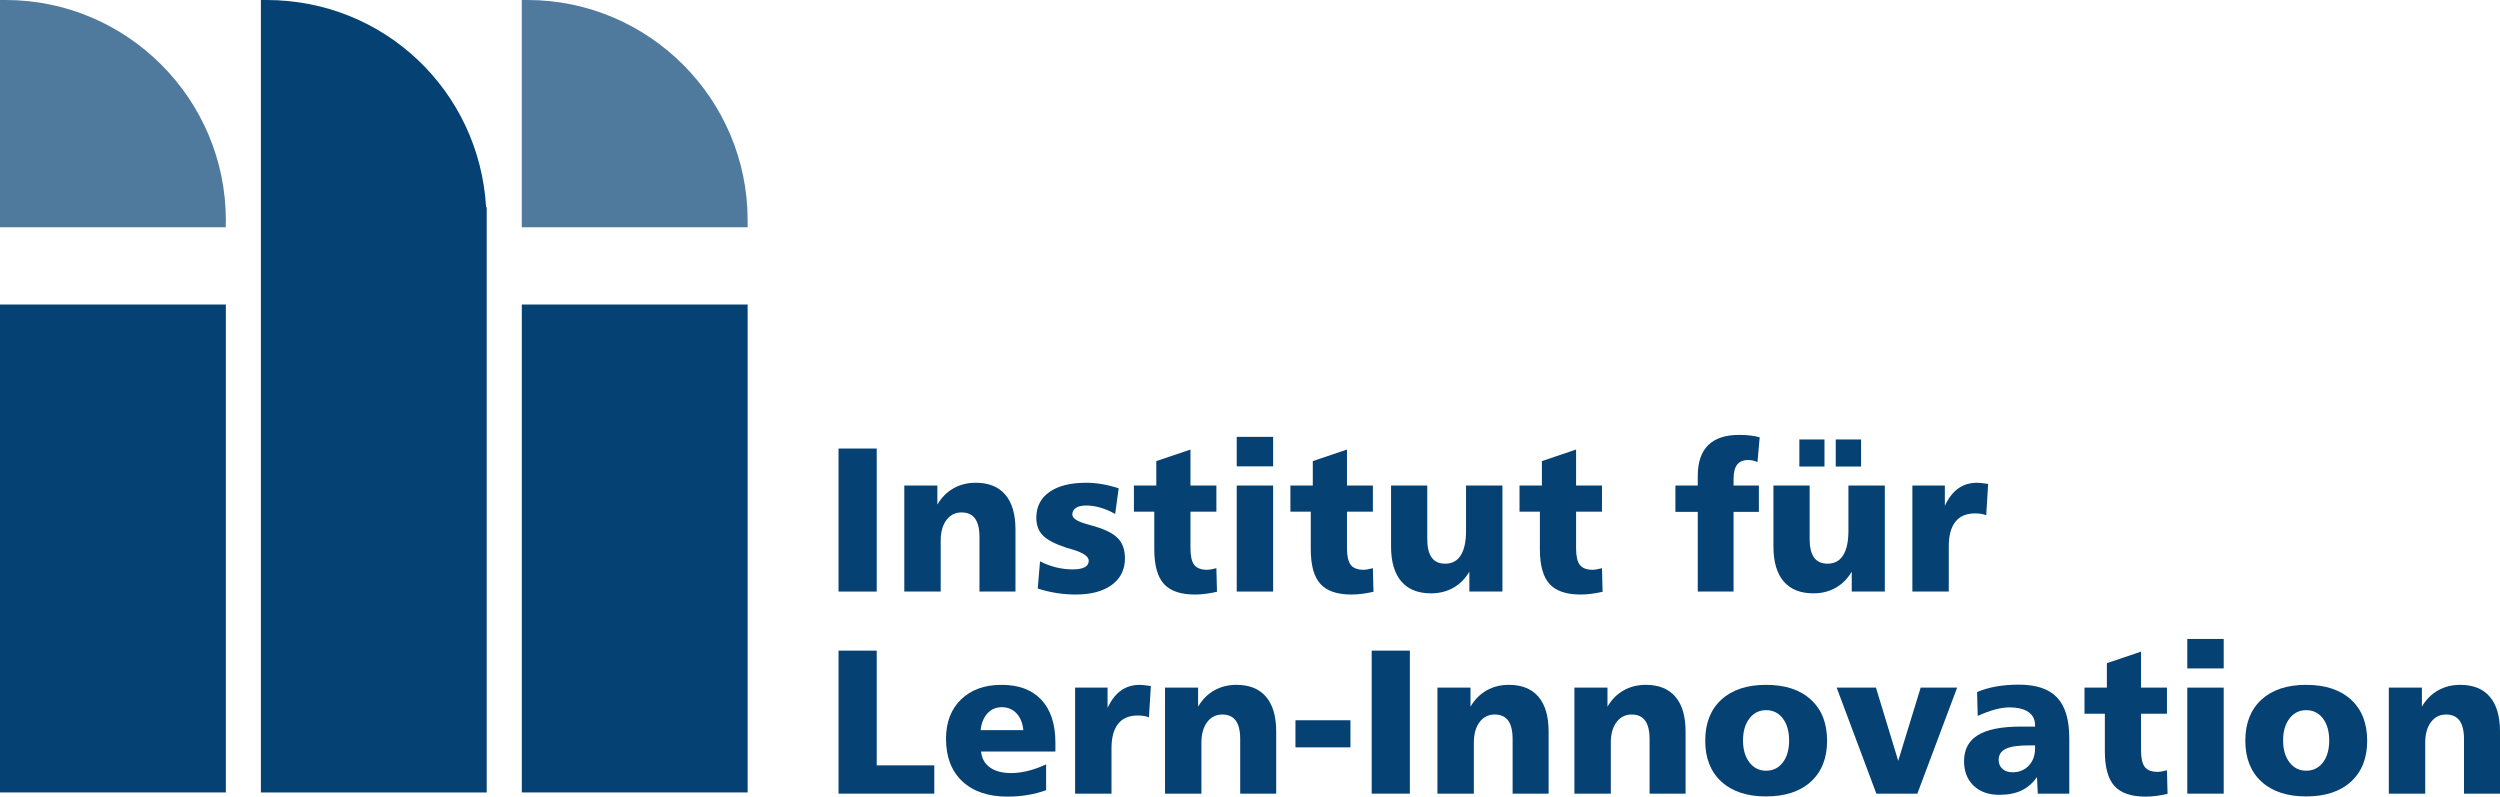 <?xml version="1.0" encoding="UTF-8" standalone="no"?>
<!-- Generator: Adobe Illustrator 16.0.0, SVG Export Plug-In . SVG Version: 6.00 Build 0)  -->

<svg
   xmlns:dc="http://purl.org/dc/elements/1.1/"
   xmlns:cc="http://creativecommons.org/ns#"
   xmlns:rdf="http://www.w3.org/1999/02/22-rdf-syntax-ns#"
   xmlns:svg="http://www.w3.org/2000/svg"
   xmlns="http://www.w3.org/2000/svg"
   xmlns:sodipodi="http://sodipodi.sourceforge.net/DTD/sodipodi-0.dtd"
   xmlns:inkscape="http://www.inkscape.org/namespaces/inkscape"
   version="1.1"
   id="Ebene_1"
   x="0px"
   y="0px"
   width="789.872"
   height="251.69"
   viewBox="0 0 789.872 251.69"
   enable-background="new 0 0 841.89 595.275"
   xml:space="preserve"
   inkscape:version="0.48.4 r9939"
   sodipodi:docname="HeaderIcon.svg"><defs
   id="defs4349" /><sodipodi:namedview
   pagecolor="#ffffff"
   bordercolor="#666666"
   borderopacity="1"
   objecttolerance="10"
   gridtolerance="10"
   guidetolerance="10"
   inkscape:pageopacity="0"
   inkscape:pageshadow="2"
   inkscape:window-width="982"
   inkscape:window-height="681"
   id="namedview4347"
   showgrid="false"
   fit-margin-top="0"
   fit-margin-left="0"
   fit-margin-right="0"
   fit-margin-bottom="0"
   inkscape:zoom="0.3964554"
   inkscape:cx="386.76001"
   inkscape:cy="268.56049"
   inkscape:window-x="353"
   inkscape:window-y="129"
   inkscape:window-maximized="0"
   inkscape:current-layer="Ebene_1" />
<g
   id="g4281"
   transform="translate(-34.185,-314.508)">
	<g
   id="g4283">
		<path
   d="m 299.121,456.224 h 12.063 v 45.188 h -12.063 v -45.188 z"
   id="path4285"
   inkscape:connector-curvature="0"
   style="fill:#054173" />
		<path
   d="m 355.023,481.818 v 19.593 h -11.375 v -17.207 c 0,-2.629 -0.467,-4.585 -1.4,-5.868 -0.933,-1.283 -2.354,-1.925 -4.264,-1.925 -1.994,0 -3.59,0.807 -4.788,2.418 -1.199,1.611 -1.798,3.774 -1.798,6.488 v 16.094 h -11.5 v -33.5 h 10.449 v 6.017 c 1.314,-2.244 3.01,-3.953 5.088,-5.129 2.077,-1.175 4.42,-1.763 7.027,-1.763 4.092,0 7.208,1.256 9.349,3.768 2.141,2.512 3.212,6.182 3.212,11.014 z"
   id="path4287"
   inkscape:connector-curvature="0"
   style="fill:#054173" />
		<path
   d="m 387.633,468.793 -1.115,8.102 c -1.532,-0.869 -3.08,-1.531 -4.645,-1.987 -1.564,-0.455 -3.059,-0.684 -4.484,-0.684 -1.405,0 -2.491,0.249 -3.257,0.747 -0.766,0.498 -1.148,1.203 -1.148,2.114 0,1.188 1.566,2.204 4.701,3.052 0.98,0.276 1.758,0.499 2.334,0.668 3.568,1.06 6.059,2.352 7.471,3.877 1.412,1.525 2.119,3.611 2.119,6.26 0,3.538 -1.381,6.324 -4.142,8.357 -2.761,2.033 -6.562,3.05 -11.403,3.05 -2.061,0 -4.094,-0.159 -6.101,-0.477 -2.008,-0.318 -3.978,-0.794 -5.909,-1.429 l 0.73,-8.575 c 1.613,0.826 3.291,1.457 5.033,1.892 1.741,0.435 3.504,0.651 5.288,0.651 1.678,0 2.941,-0.228 3.791,-0.684 0.85,-0.455 1.274,-1.139 1.274,-2.051 0,-1.355 -1.726,-2.542 -5.177,-3.56 -0.852,-0.254 -1.522,-0.456 -2.013,-0.604 -3.495,-1.146 -5.931,-2.425 -7.308,-3.837 -1.377,-1.412 -2.065,-3.265 -2.065,-5.558 0,-3.502 1.38,-6.225 4.141,-8.168 2.761,-1.942 6.647,-2.914 11.659,-2.914 1.635,0 3.312,0.149 5.032,0.447 1.721,0.3 3.452,0.737 5.194,1.311 z"
   id="path4289"
   inkscape:connector-curvature="0"
   style="fill:#054173" />
		<path
   d="m 410.315,456.536 v 11.375 h 8.185 v 8.25 h -8.185 v 11.58 c 0,2.488 0.401,4.243 1.205,5.264 0.804,1.021 2.179,1.531 4.124,1.531 0.275,0 0.624,-0.037 1.047,-0.111 0.423,-0.074 1.025,-0.208 1.809,-0.399 l 0.19,7.45 c -1.229,0.279 -2.419,0.495 -3.572,0.646 -1.154,0.15 -2.281,0.227 -3.381,0.227 -4.53,0 -7.806,-1.119 -9.827,-3.357 -2.021,-2.238 -3.032,-5.882 -3.032,-10.931 v -11.899 h -6.438 v -8.25 h 7.073 v -7.721 l 10.802,-3.655 z"
   id="path4291"
   inkscape:connector-curvature="0"
   style="fill:#054173" />
		<path
   d="m 424.929,452.536 h 11.5 v 9.313 h -11.5 v -9.313 z m 0,15.375 h 11.5 v 33.5 h -11.5 v -33.5 z"
   id="path4293"
   inkscape:connector-curvature="0"
   style="fill:#054173" />
		<path
   d="m 459.761,456.536 v 11.375 h 8.185 v 8.25 h -8.185 v 11.58 c 0,2.488 0.401,4.243 1.205,5.264 0.804,1.021 2.179,1.531 4.124,1.531 0.275,0 0.624,-0.037 1.047,-0.111 0.423,-0.074 1.025,-0.208 1.809,-0.399 l 0.19,7.45 c -1.229,0.279 -2.419,0.495 -3.572,0.646 -1.154,0.15 -2.281,0.227 -3.381,0.227 -4.53,0 -7.806,-1.119 -9.827,-3.357 -2.021,-2.238 -3.032,-5.882 -3.032,-10.931 v -11.899 h -6.438 v -8.25 h 7.073 v -7.721 l 10.802,-3.655 z"
   id="path4295"
   inkscape:connector-curvature="0"
   style="fill:#054173" />
		<path
   d="m 473.688,467.911 h 11.438 v 16.871 c 0,2.627 0.466,4.587 1.399,5.879 0.933,1.292 2.354,1.938 4.265,1.938 2.163,0 3.802,-0.879 4.915,-2.637 1.113,-1.758 1.671,-4.332 1.671,-7.722 v -14.329 h 11.5 v 33.5 h -10.449 v -6.29 c -1.314,2.231 -3.006,3.932 -5.072,5.1 -2.066,1.169 -4.414,1.753 -7.043,1.753 -4.112,0 -7.244,-1.258 -9.396,-3.773 -2.152,-2.516 -3.228,-6.184 -3.228,-11.003 v -19.287 z"
   id="path4297"
   inkscape:connector-curvature="0"
   style="fill:#054173" />
		<path
   d="m 532.147,456.536 v 11.375 h 8.185 v 8.25 h -8.185 v 11.58 c 0,2.488 0.401,4.243 1.205,5.264 0.804,1.021 2.179,1.531 4.124,1.531 0.275,0 0.624,-0.037 1.047,-0.111 0.423,-0.074 1.025,-0.208 1.809,-0.399 l 0.19,7.45 c -1.229,0.279 -2.419,0.495 -3.572,0.646 -1.154,0.15 -2.281,0.227 -3.381,0.227 -4.53,0 -7.806,-1.119 -9.827,-3.357 -2.021,-2.238 -3.032,-5.882 -3.032,-10.931 v -11.899 h -6.438 v -8.25 h 7.073 v -7.721 l 10.802,-3.655 z"
   id="path4299"
   inkscape:connector-curvature="0"
   style="fill:#054173" />
		<path
   d="m 590.156,452.676 -0.699,7.84 c -0.466,-0.211 -0.937,-0.375 -1.413,-0.492 -0.477,-0.116 -0.958,-0.175 -1.444,-0.175 -1.63,0 -2.82,0.487 -3.571,1.46 -0.752,0.974 -1.127,2.508 -1.127,4.603 v 2 h 8 v 8.313 h -8 v 25.188 h -11.313 v -25.188 h -7.063 v -8.313 h 7.063 v -3.047 c 0,-4.307 1.096,-7.543 3.287,-9.707 2.191,-2.164 5.458,-3.246 9.8,-3.246 1.271,0 2.436,0.064 3.494,0.191 1.058,0.127 2.055,0.318 2.986,0.573 z"
   id="path4301"
   inkscape:connector-curvature="0"
   style="fill:#054173" />
		<path
   d="m 594.501,467.911 h 11.438 v 16.871 c 0,2.627 0.466,4.587 1.399,5.879 0.933,1.292 2.354,1.938 4.265,1.938 2.163,0 3.802,-0.879 4.915,-2.637 1.113,-1.758 1.671,-4.332 1.671,-7.722 v -14.329 h 11.5 v 33.5 H 619.24 v -6.29 c -1.314,2.231 -3.006,3.932 -5.072,5.1 -2.066,1.169 -4.414,1.753 -7.043,1.753 -4.112,0 -7.244,-1.258 -9.396,-3.773 -2.152,-2.516 -3.228,-6.184 -3.228,-11.003 v -19.287 z m 8.187,-14.562 h 7.938 v 8.563 h -7.938 v -8.563 z m 11.5,0 h 8 v 8.563 h -8 v -8.563 z"
   id="path4303"
   inkscape:connector-curvature="0"
   style="fill:#054173" />
		<path
   d="m 662.336,467.411 -0.604,9.885 c -0.467,-0.19 -0.987,-0.333 -1.56,-0.429 -0.573,-0.096 -1.24,-0.144 -2.003,-0.144 -2.736,0 -4.799,0.881 -6.188,2.641 -1.389,1.761 -2.083,4.349 -2.083,7.763 v 14.284 h -11.5 v -33.5 h 10.258 v 6.395 c 1.166,-2.476 2.587,-4.306 4.263,-5.491 1.676,-1.185 3.658,-1.778 5.949,-1.778 0.594,0 1.675,0.115 3.245,0.344 0.106,0.02 0.18,0.03 0.223,0.03 z"
   id="path4305"
   inkscape:connector-curvature="0"
   style="fill:#054173" />
		<path
   d="m 299.121,520.072 h 12.063 v 36.25 h 18.188 v 8.938 h -30.25 v -45.188 z"
   id="path4307"
   inkscape:connector-curvature="0"
   style="fill:#054173" />
		<path
   d="m 367.637,549.158 v 2.789 h -23.498 c 0.232,2.176 1.176,3.855 2.828,5.038 1.652,1.184 3.877,1.774 6.674,1.774 1.673,0 3.441,-0.229 5.307,-0.688 1.864,-0.458 3.781,-1.146 5.752,-2.063 v 8.153 c -1.865,0.678 -3.81,1.186 -5.833,1.525 -2.023,0.339 -4.137,0.509 -6.34,0.509 -6.104,0 -10.871,-1.611 -14.304,-4.835 -3.433,-3.224 -5.148,-7.699 -5.148,-13.426 0,-5.217 1.584,-9.363 4.753,-12.438 3.169,-3.075 7.445,-4.613 12.83,-4.613 5.427,0 9.613,1.584 12.56,4.752 2.947,3.168 4.419,7.678 4.419,13.523 z m -10.125,-3.961 c -0.234,-2.257 -0.956,-4.029 -2.165,-5.317 -1.21,-1.288 -2.749,-1.933 -4.617,-1.933 -1.847,0 -3.364,0.645 -4.553,1.933 -1.189,1.288 -1.911,3.061 -2.165,5.317 h 13.5 z"
   id="path4309"
   inkscape:connector-curvature="0"
   style="fill:#054173" />
		<path
   d="m 397.799,531.26 -0.604,9.885 c -0.467,-0.19 -0.987,-0.333 -1.56,-0.429 -0.573,-0.096 -1.24,-0.144 -2.003,-0.144 -2.736,0 -4.799,0.881 -6.188,2.641 -1.389,1.761 -2.083,4.349 -2.083,7.763 v 14.284 h -11.5 v -33.5 h 10.258 v 6.395 c 1.166,-2.476 2.587,-4.306 4.263,-5.491 1.676,-1.185 3.658,-1.778 5.949,-1.778 0.594,0 1.675,0.115 3.245,0.344 0.106,0.02 0.18,0.03 0.223,0.03 z"
   id="path4311"
   inkscape:connector-curvature="0"
   style="fill:#054173" />
		<path
   d="m 437.4,545.667 v 19.593 h -11.375 v -17.207 c 0,-2.629 -0.467,-4.585 -1.4,-5.868 -0.933,-1.283 -2.354,-1.925 -4.264,-1.925 -1.994,0 -3.59,0.807 -4.788,2.418 -1.199,1.611 -1.798,3.774 -1.798,6.488 v 16.094 h -11.5 v -33.5 h 10.449 v 6.017 c 1.314,-2.244 3.01,-3.953 5.088,-5.129 2.077,-1.175 4.42,-1.763 7.027,-1.763 4.092,0 7.208,1.256 9.349,3.768 2.141,2.512 3.212,6.182 3.212,11.014 z"
   id="path4313"
   inkscape:connector-curvature="0"
   style="fill:#054173" />
		<path
   d="m 443.485,542.072 h 17.375 v 8.563 h -17.375 v -8.563 z"
   id="path4315"
   inkscape:connector-curvature="0"
   style="fill:#054173" />
		<path
   d="m 467.566,520.072 h 12.063 v 45.188 h -12.063 v -45.188 z"
   id="path4317"
   inkscape:connector-curvature="0"
   style="fill:#054173" />
		<path
   d="m 523.469,545.667 v 19.593 h -11.375 v -17.207 c 0,-2.629 -0.467,-4.585 -1.4,-5.868 -0.933,-1.283 -2.354,-1.925 -4.264,-1.925 -1.994,0 -3.59,0.807 -4.788,2.418 -1.199,1.611 -1.798,3.774 -1.798,6.488 v 16.094 h -11.5 v -33.5 h 10.449 v 6.017 c 1.314,-2.244 3.01,-3.953 5.088,-5.129 2.077,-1.175 4.42,-1.763 7.027,-1.763 4.092,0 7.208,1.256 9.349,3.768 2.141,2.512 3.212,6.182 3.212,11.014 z"
   id="path4319"
   inkscape:connector-curvature="0"
   style="fill:#054173" />
		<path
   d="m 566.742,545.667 v 19.593 h -11.375 v -17.207 c 0,-2.629 -0.467,-4.585 -1.4,-5.868 -0.933,-1.283 -2.354,-1.925 -4.264,-1.925 -1.994,0 -3.59,0.807 -4.788,2.418 -1.199,1.611 -1.798,3.774 -1.798,6.488 v 16.094 h -11.5 v -33.5 h 10.449 v 6.017 c 1.314,-2.244 3.01,-3.953 5.088,-5.129 2.077,-1.175 4.42,-1.763 7.027,-1.763 4.092,0 7.208,1.256 9.349,3.768 2.141,2.512 3.212,6.182 3.212,11.014 z"
   id="path4321"
   inkscape:connector-curvature="0"
   style="fill:#054173" />
		<path
   d="m 592.17,530.885 c 6.045,0 10.771,1.56 14.175,4.677 3.404,3.118 5.107,7.445 5.107,12.98 0,5.493 -1.703,9.799 -5.107,12.916 -3.404,3.118 -8.13,4.677 -14.175,4.677 -6.024,0 -10.733,-1.559 -14.127,-4.677 -3.395,-3.117 -5.091,-7.423 -5.091,-12.916 0,-5.535 1.696,-9.862 5.091,-12.98 3.394,-3.118 8.103,-4.677 14.127,-4.677 z m 0.001,8 c -2.162,0 -3.917,0.877 -5.263,2.63 -1.346,1.754 -2.019,4.075 -2.019,6.965 0,2.848 0.673,5.147 2.019,6.9 1.346,1.754 3.101,2.63 5.263,2.63 2.204,0 3.969,-0.865 5.294,-2.598 1.324,-1.731 1.987,-4.042 1.987,-6.933 0,-2.911 -0.663,-5.238 -1.987,-6.98 -1.325,-1.742 -3.09,-2.614 -5.294,-2.614 z"
   id="path4323"
   inkscape:connector-curvature="0"
   style="fill:#054173" />
		<path
   d="m 614.478,531.76 h 12.412 l 7.033,23.129 7.097,-23.129 h 11.521 l -12.571,33.5 h -12.952 l -12.54,-33.5 z"
   id="path4325"
   inkscape:connector-curvature="0"
   style="fill:#054173" />
		<path
   d="m 687.975,547.724 v 17.536 h -9.954 l -0.254,-5.246 c -1.36,1.938 -3.002,3.359 -4.925,4.264 -1.923,0.905 -4.244,1.357 -6.963,1.357 -3.399,0 -6.108,-0.964 -8.127,-2.894 -2.019,-1.93 -3.027,-4.506 -3.027,-7.729 0,-3.71 1.465,-6.461 4.396,-8.253 2.931,-1.791 7.443,-2.688 13.538,-2.688 h 4.504 v -0.445 c 0,-1.809 -0.701,-3.197 -2.103,-4.165 -1.402,-0.968 -3.439,-1.452 -6.114,-1.452 -1.316,0 -2.813,0.229 -4.491,0.688 -1.678,0.459 -3.482,1.125 -5.414,2 l -0.19,-7.543 c 1.867,-0.787 3.888,-1.373 6.063,-1.757 2.175,-0.383 4.567,-0.575 7.178,-0.575 5.475,0 9.491,1.361 12.048,4.083 2.557,2.722 3.835,6.994 3.835,12.819 z m -12.761,2.286 c -3.387,0 -5.825,0.365 -7.315,1.095 -1.491,0.729 -2.236,1.897 -2.236,3.504 0,1.164 0.398,2.104 1.197,2.823 0.799,0.719 1.858,1.078 3.179,1.078 2.087,0 3.796,-0.697 5.127,-2.093 1.331,-1.396 1.997,-3.214 1.997,-5.456 v -0.951 h -1.949 z"
   id="path4327"
   inkscape:connector-curvature="0"
   style="fill:#054173" />
		<path
   d="m 710.648,520.385 v 11.375 h 8.185 v 8.25 h -8.185 v 11.58 c 0,2.488 0.401,4.243 1.205,5.264 0.804,1.021 2.179,1.531 4.124,1.531 0.275,0 0.624,-0.037 1.047,-0.111 0.423,-0.074 1.025,-0.208 1.809,-0.399 l 0.19,7.45 c -1.229,0.279 -2.419,0.495 -3.572,0.646 -1.154,0.15 -2.281,0.227 -3.381,0.227 -4.53,0 -7.806,-1.119 -9.827,-3.357 -2.021,-2.238 -3.032,-5.882 -3.032,-10.931 v -11.9 h -6.438 v -8.25 h 7.073 v -7.721 l 10.802,-3.654 z"
   id="path4329"
   inkscape:connector-curvature="0"
   style="fill:#054173" />
		<path
   d="m 725.262,516.385 h 11.5 v 9.313 h -11.5 v -9.313 z m 0,15.375 h 11.5 v 33.5 h -11.5 v -33.5 z"
   id="path4331"
   inkscape:connector-curvature="0"
   style="fill:#054173" />
		<path
   d="m 762.812,530.885 c 6.045,0 10.771,1.56 14.175,4.677 3.404,3.118 5.107,7.445 5.107,12.98 0,5.493 -1.703,9.799 -5.107,12.916 -3.404,3.118 -8.13,4.677 -14.175,4.677 -6.024,0 -10.733,-1.559 -14.127,-4.677 -3.395,-3.117 -5.091,-7.423 -5.091,-12.916 0,-5.535 1.696,-9.862 5.091,-12.98 3.393,-3.118 8.102,-4.677 14.127,-4.677 z m 10e-4,8 c -2.162,0 -3.917,0.877 -5.263,2.63 -1.346,1.754 -2.019,4.075 -2.019,6.965 0,2.848 0.673,5.147 2.019,6.9 1.346,1.754 3.101,2.63 5.263,2.63 2.204,0 3.969,-0.865 5.294,-2.598 1.324,-1.731 1.987,-4.042 1.987,-6.933 0,-2.911 -0.663,-5.238 -1.987,-6.98 -1.326,-1.742 -3.09,-2.614 -5.294,-2.614 z"
   id="path4333"
   inkscape:connector-curvature="0"
   style="fill:#054173" />
		<path
   d="m 824.057,545.667 v 19.593 h -11.375 v -17.207 c 0,-2.629 -0.467,-4.585 -1.4,-5.868 -0.933,-1.283 -2.354,-1.925 -4.264,-1.925 -1.994,0 -3.59,0.807 -4.788,2.418 -1.199,1.611 -1.798,3.774 -1.798,6.488 v 16.094 h -11.5 v -33.5 h 10.449 v 6.017 c 1.314,-2.244 3.01,-3.953 5.088,-5.129 2.077,-1.175 4.42,-1.763 7.027,-1.763 4.092,0 7.208,1.256 9.349,3.768 2.141,2.512 3.212,6.182 3.212,11.014 z"
   id="path4335"
   inkscape:connector-curvature="0"
   style="fill:#054173" />
	</g>
</g>
<path
   d="M 1.878,9.8604744e-4 H 0 V 71.796 h 71.328 l 0.018,-1.861 c 0,-0.021 0.007,-0.05 0.007,-0.1 0,-0.064 0.004,-0.15 0.004,-0.244 C 71.356,31.276 40.185,0.065 1.878,9.8604744e-4 z"
   id="path4337"
   inkscape:connector-curvature="0"
   style="fill:#507a9d" />
<rect
   x="1.3732911e-006"
   y="96.213"
   width="71.356"
   height="154.157"
   id="rect4339"
   style="fill:#054173" />
<path
   d="M 153.581,65.462 C 151.429,28.671 121.381,0.059 84.305,9.8604744e-4 H 82.427 V 250.37 H 153.78 V 65.462 h -0.199 z"
   id="path4341"
   inkscape:connector-curvature="0"
   style="fill:#054173" />
<path
   d="m 166.736,9.8604744e-4 h -1.875 V 71.796 h 71.354 v -1.99 c 0,-0.063 0.003,-0.136 0.003,-0.215 0,-38.315 -31.171,-69.526 -69.482,-69.59 z"
   id="path4343"
   inkscape:connector-curvature="0"
   style="fill:#507a9d" />
<rect
   x="164.862"
   y="96.213"
   width="71.356"
   height="154.157"
   id="rect4345"
   style="fill:#054173" />
</svg>